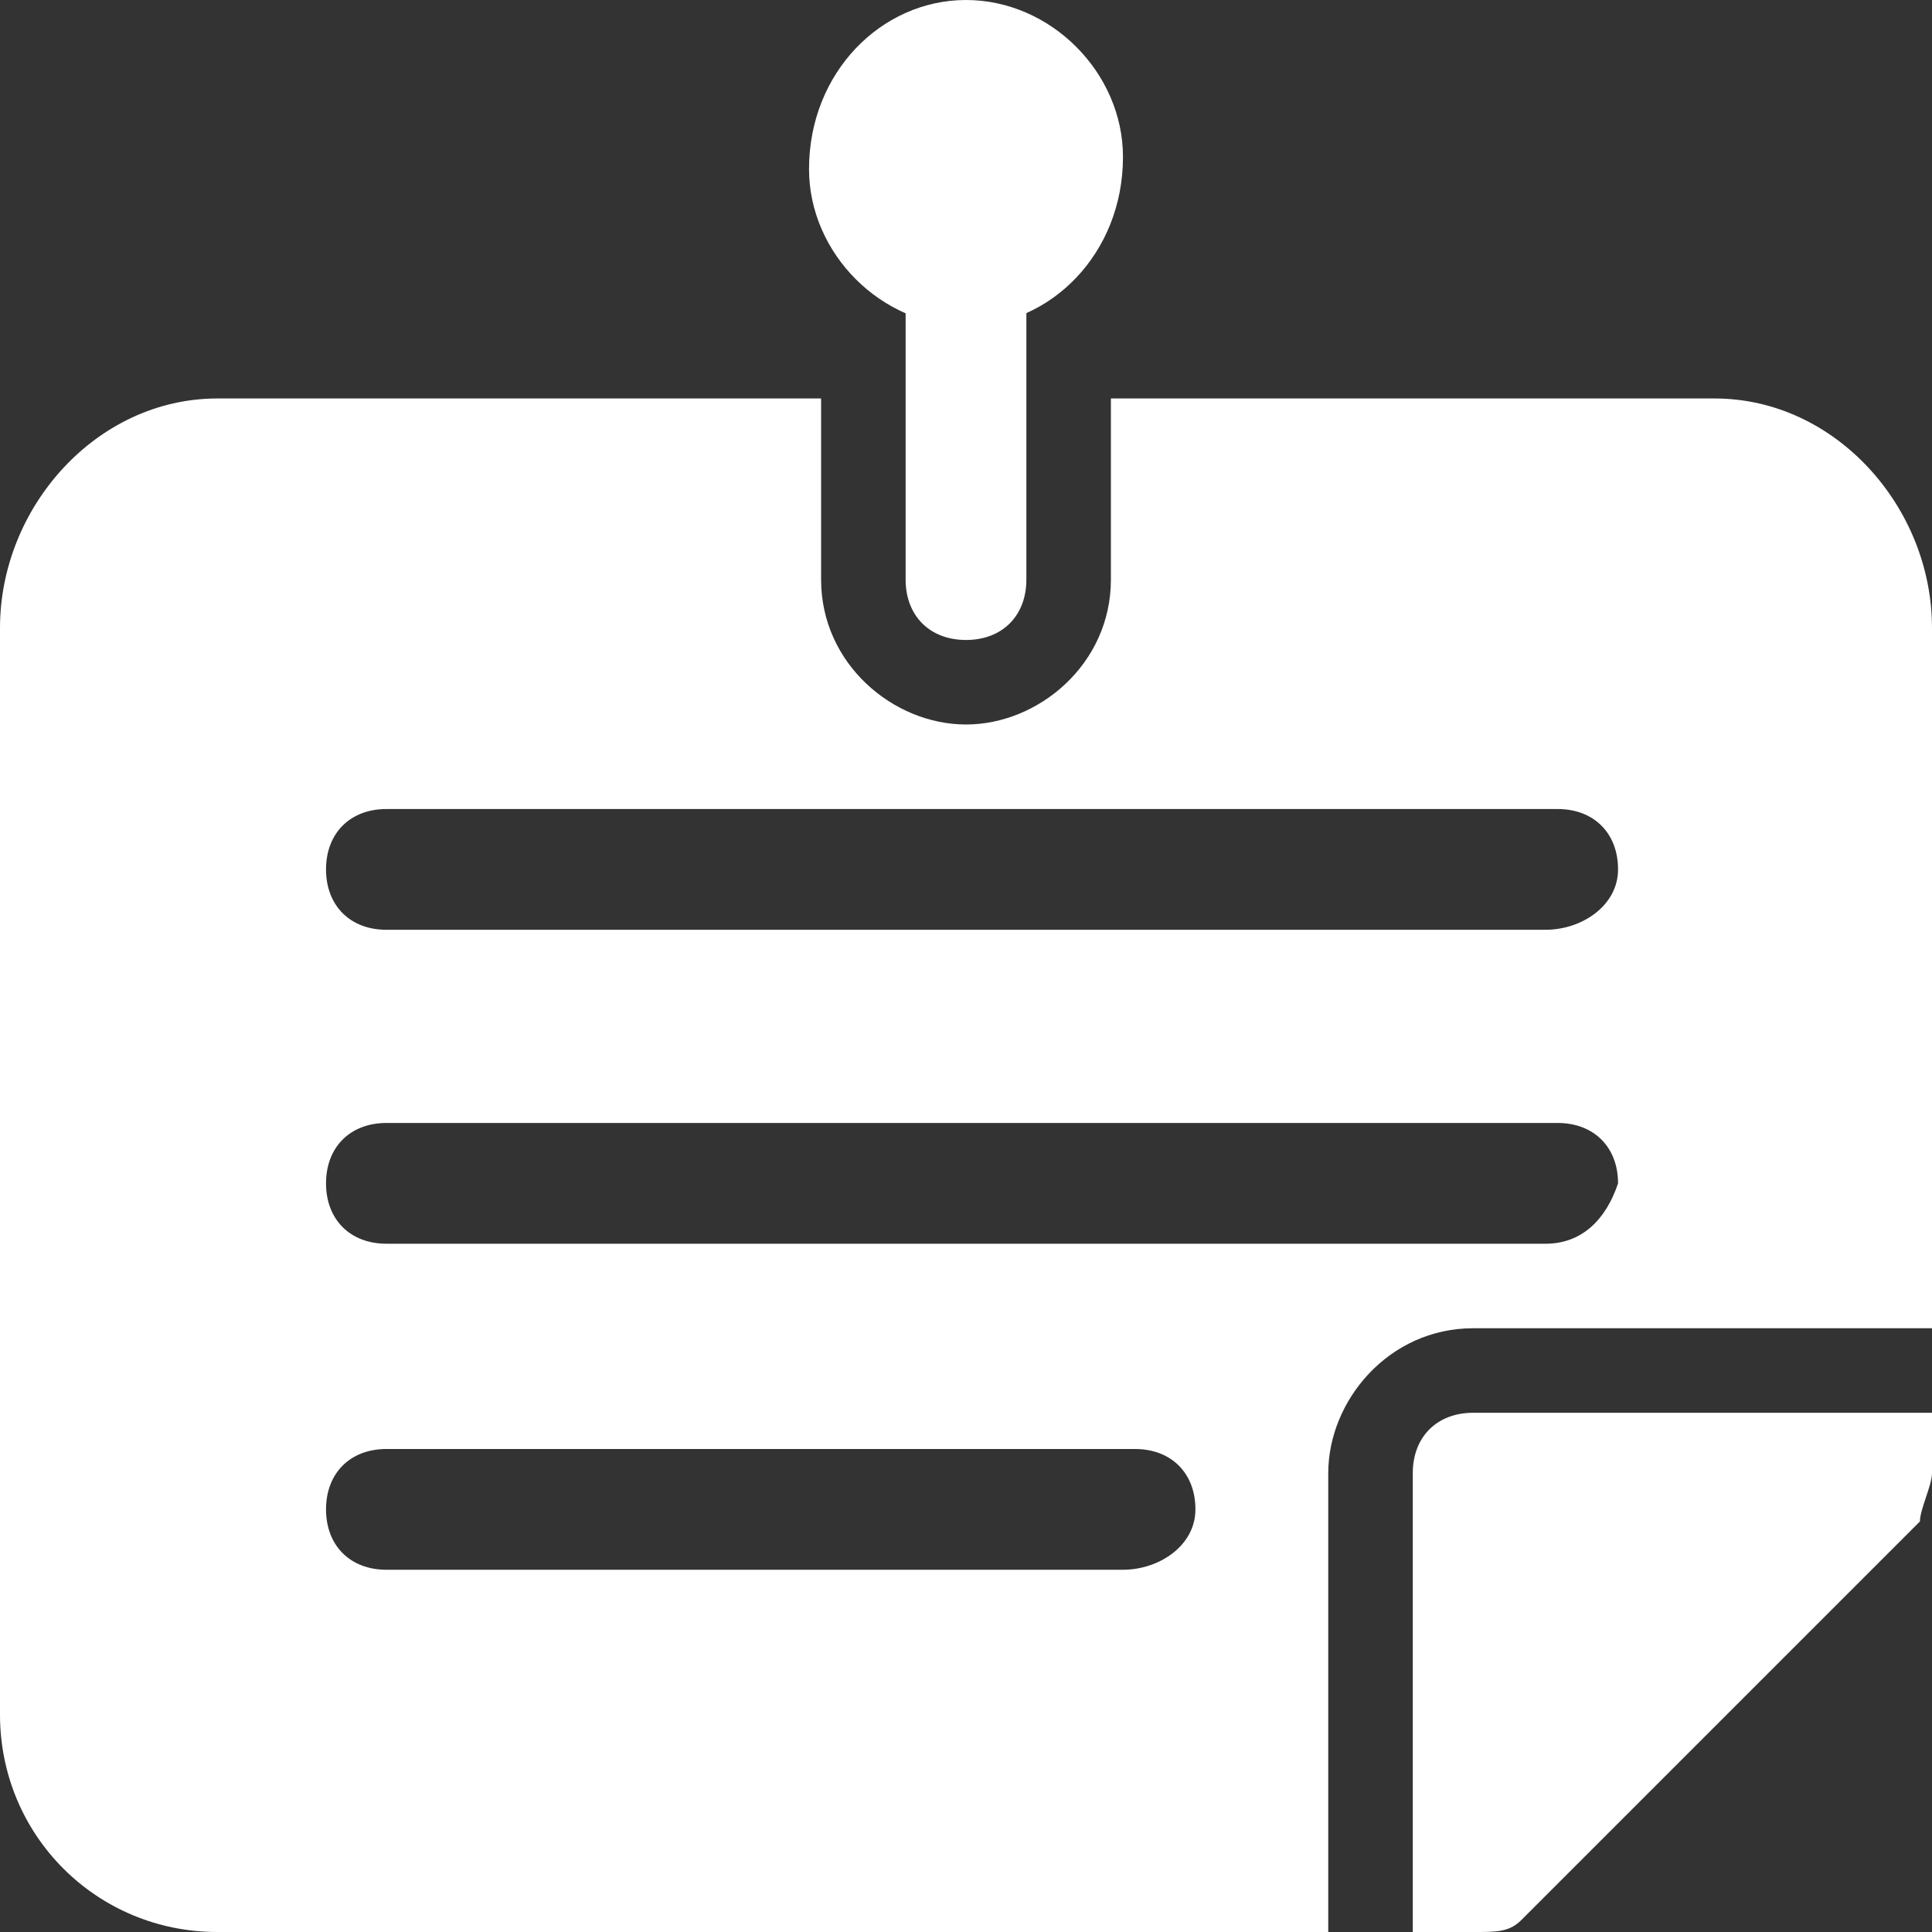<svg width="16" height="16" viewBox="0 0 16 16" fill="none" xmlns="http://www.w3.org/2000/svg">
<rect x="0" y="0" width="16" height="16" fill="#333333" stroke="none"/>
<path d="M16 11.7V12.2C16 12.3 15.9 12.5 15.9 12.6L12.6 15.9C12.5 16 12.4 16 12.2 16H11.7V12.2C11.7 11.9 11.9 11.7 12.2 11.7H16Z" fill="white"/>
<path d="M14.2 3.3H9.2V4.8C9.2 5.5 8.6 6 8 6C7.4 6 6.8 5.5 6.8 4.8V3.3H1.8C0.8 3.3 0 4.2 0 5.2V14.2C0 15.2 0.8 16 1.8 16H11V12.2C11 11.6 11.5 11 12.2 11H16V5.2C16 4.2 15.2 3.3 14.2 3.3ZM9.3 13H3.2C2.9 13 2.7 12.8 2.7 12.5C2.7 12.2 2.9 12 3.2 12H9.4C9.7 12 9.9 12.2 9.9 12.5C9.9 12.8 9.6 13 9.3 13ZM12.8 10.3H3.2C2.9 10.3 2.7 10.1 2.7 9.8C2.7 9.5 2.9 9.3 3.2 9.3H12.9C13.2 9.3 13.4 9.5 13.4 9.8C13.3 10.1 13.1 10.3 12.8 10.3ZM12.8 7.7H3.2C2.9 7.7 2.7 7.5 2.7 7.2C2.7 6.9 2.9 6.7 3.2 6.7H12.9C13.2 6.7 13.4 6.9 13.4 7.2C13.4 7.5 13.1 7.7 12.8 7.7Z" fill="white"/>
<path d="M8 5.3C7.7 5.3 7.5 5.1 7.5 4.8V2.3C7.5 2 7.7 1.8 8 1.8C8.3 1.8 8.5 2 8.5 2.3V4.8C8.5 5.1 8.3 5.3 8 5.3Z" fill="white"/>
<path d="M8 2.7C7.3 2.7 6.7 2.1 6.7 1.4C6.7 0.6 7.3 0 8 0C8.7 0 9.3 0.6 9.3 1.3C9.3 2.1 8.7 2.7 8 2.7Z" fill="white"/>
</svg>
